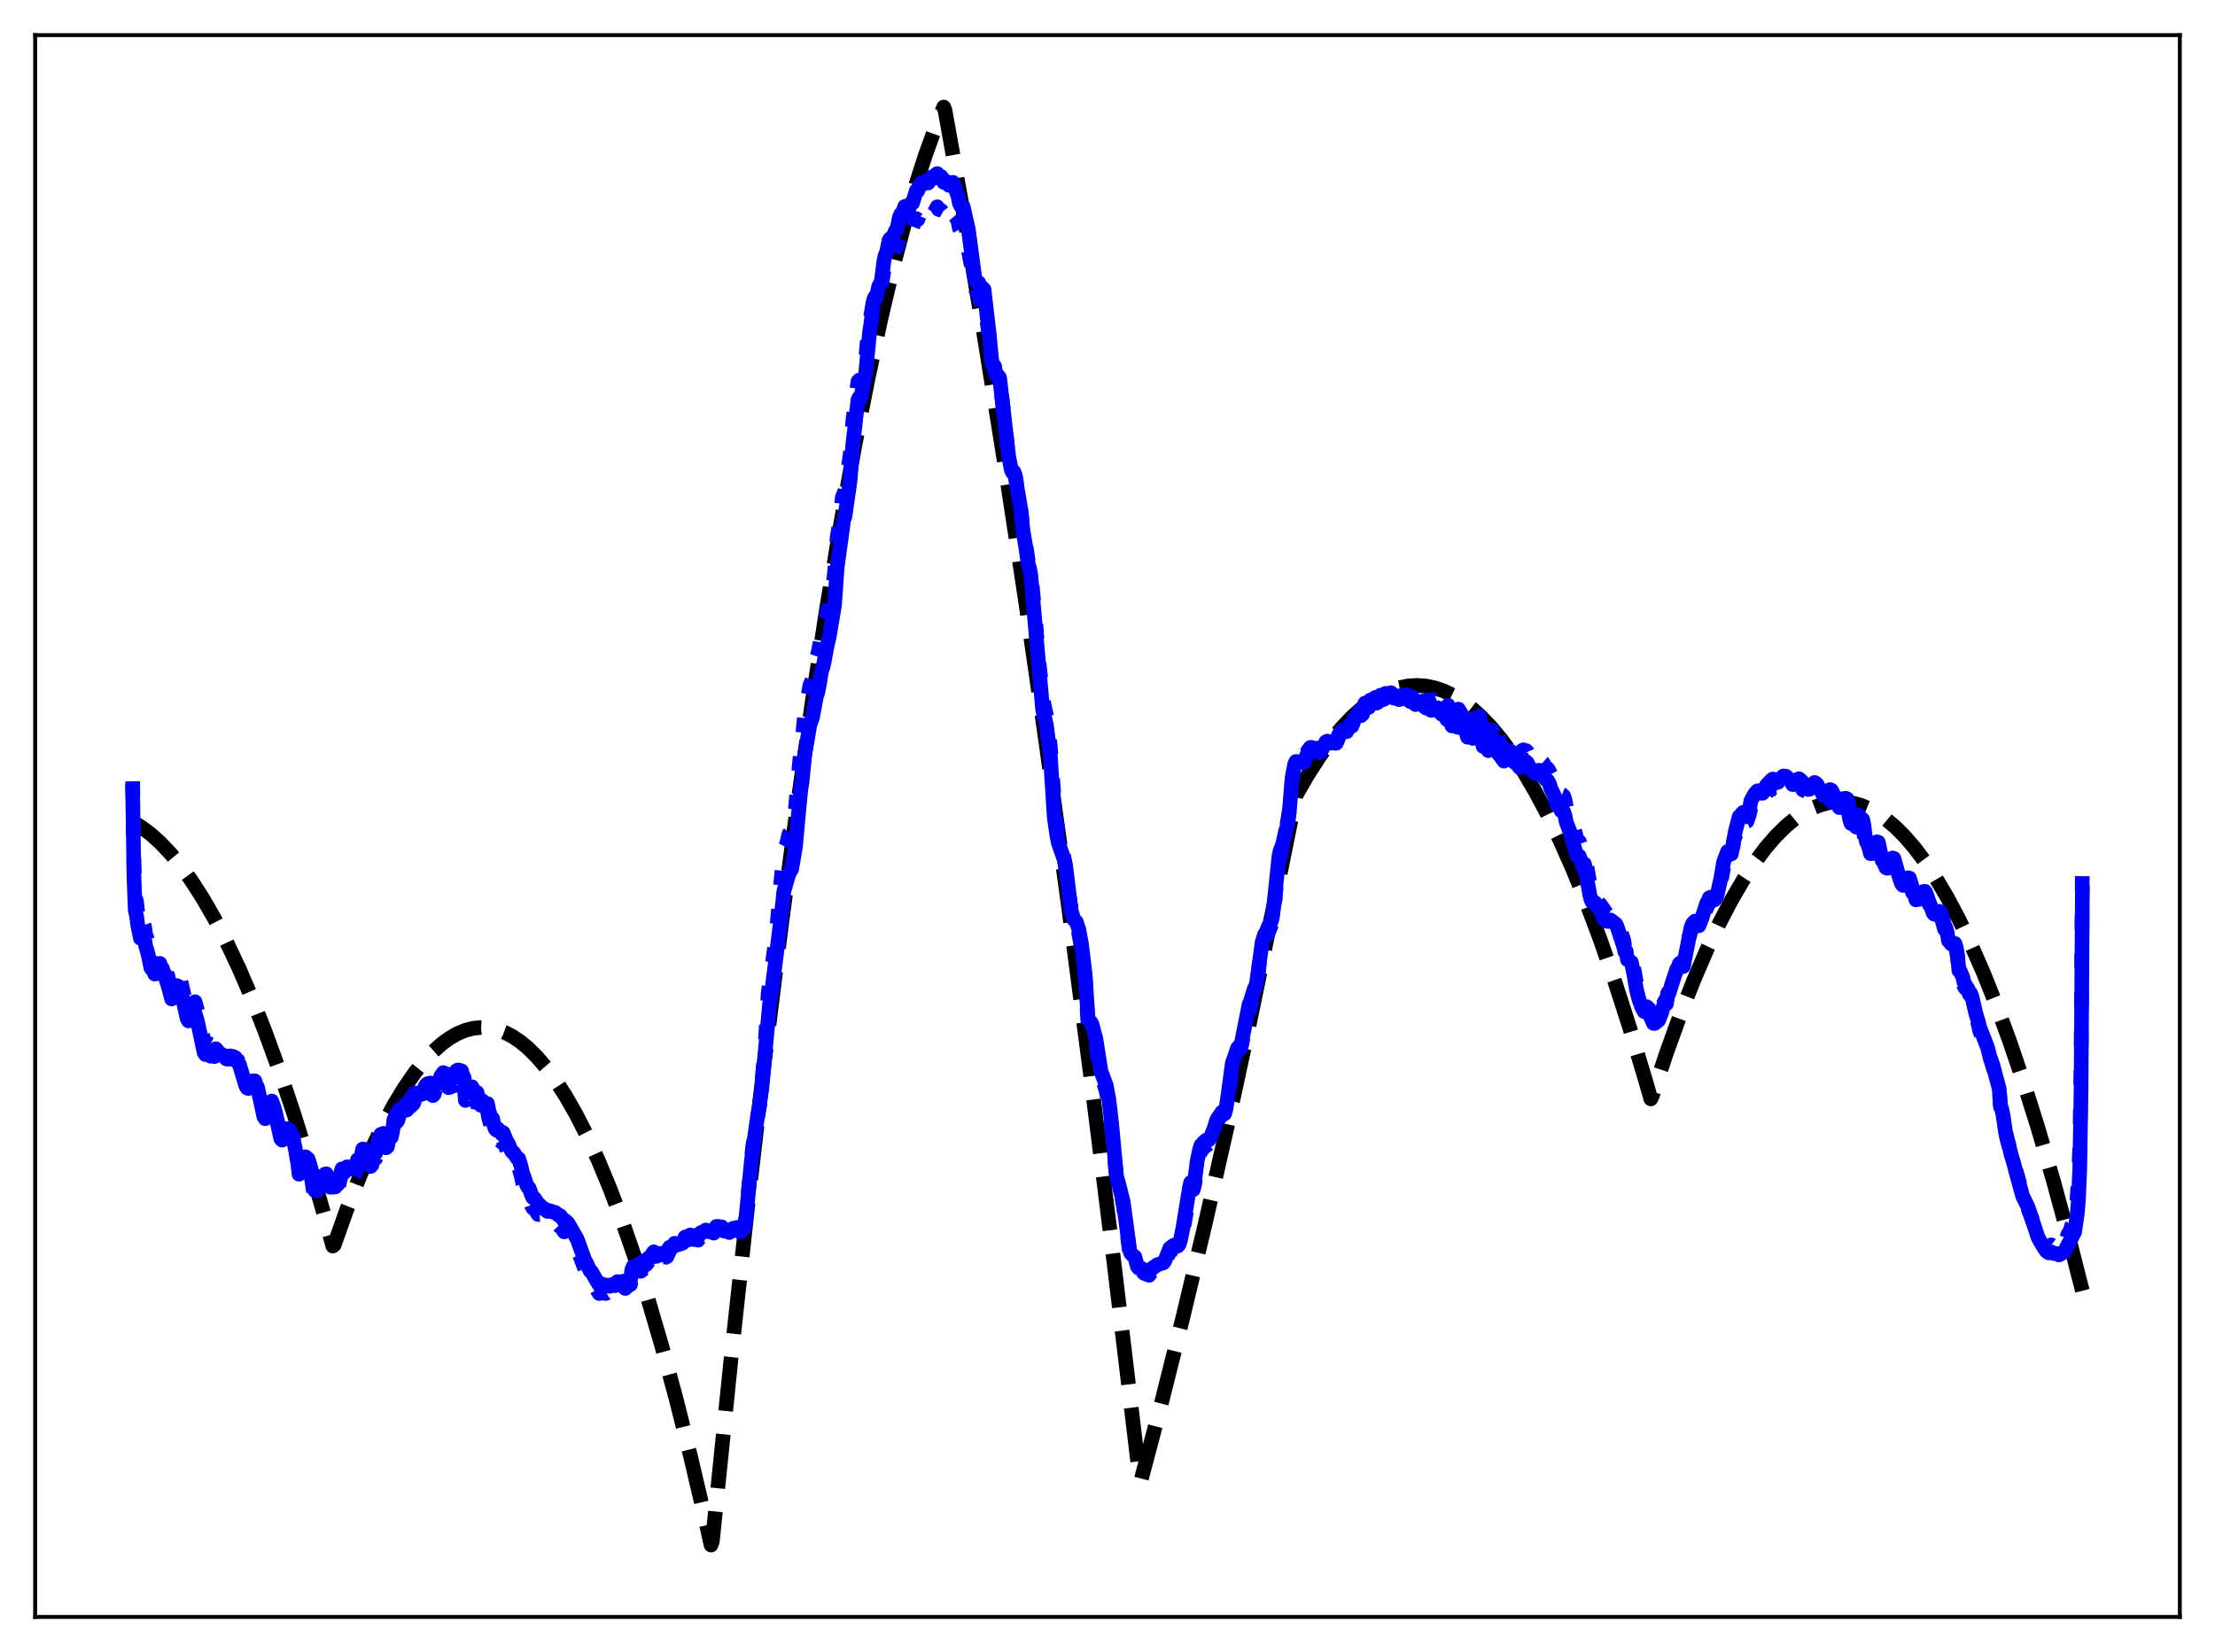 <?xml version="1.0" encoding="utf-8" standalone="no"?>
<!DOCTYPE svg PUBLIC "-//W3C//DTD SVG 1.1//EN"
  "http://www.w3.org/Graphics/SVG/1.1/DTD/svg11.dtd">
<svg xmlns:xlink="http://www.w3.org/1999/xlink" width="453.6pt" height="338.4pt" viewBox="0 0 453.6 338.4" xmlns="http://www.w3.org/2000/svg" version="1.1">
 <defs>
  <style type="text/css">*{stroke-linejoin: round; stroke-linecap: butt}</style>
 </defs>
 <g id="figure_1">
  <g id="patch_1">
   <path d="M 0 338.4 
L 453.6 338.4 
L 453.6 0 
L 0 0 
z
" style="fill: #ffffff"/>
  </g>
  <g id="axes_1">
   <g id="patch_2">
    <path d="M 7.2 331.2 
L 446.4 331.2 
L 446.4 7.2 
L 7.2 7.2 
z
" style="fill: #ffffff"/>
   </g>
   <g id="matplotlib.axis_1"/>
   <g id="matplotlib.axis_2"/>
   <g id="line2d_1">
    <path d="M 27.164 168.352 
L 29.027 169.483 
L 30.89 170.883 
L 32.753 172.551 
L 34.883 174.786 
L 37.012 177.371 
L 39.142 180.307 
L 41.537 184.03 
L 43.933 188.195 
L 46.329 192.805 
L 48.991 198.447 
L 51.652 204.637 
L 54.314 211.374 
L 57.242 219.418 
L 60.17 228.124 
L 63.364 238.378 
L 66.559 249.421 
L 68.156 255.238 
L 68.422 255.049 
L 71.084 247.575 
L 73.745 240.786 
L 76.141 235.262 
L 78.537 230.292 
L 80.666 226.341 
L 82.796 222.828 
L 84.925 219.754 
L 86.788 217.424 
L 88.652 215.429 
L 90.515 213.771 
L 92.112 212.616 
L 93.709 211.708 
L 95.306 211.047 
L 96.903 210.632 
L 98.5 210.464 
L 100.097 210.543 
L 101.695 210.868 
L 103.292 211.44 
L 104.889 212.259 
L 106.486 213.324 
L 108.083 214.636 
L 109.946 216.478 
L 111.809 218.656 
L 113.673 221.17 
L 115.802 224.454 
L 117.932 228.177 
L 120.061 232.338 
L 122.457 237.543 
L 124.852 243.303 
L 127.248 249.619 
L 129.91 257.286 
L 132.572 265.639 
L 135.5 275.619 
L 138.428 286.428 
L 141.356 298.065 
L 144.55 311.706 
L 145.615 316.473 
L 145.881 315.711 
L 149.607 279.267 
L 153.068 247.465 
L 156.528 217.627 
L 159.988 189.752 
L 163.183 165.764 
L 166.377 143.449 
L 169.305 124.463 
L 172.233 106.883 
L 175.161 90.708 
L 177.823 77.224 
L 180.484 64.902 
L 182.88 54.805 
L 185.276 45.65 
L 187.405 38.301 
L 189.535 31.697 
L 191.664 25.835 
L 193.261 21.927 
L 193.527 22.614 
L 197.52 44.967 
L 201.513 68.595 
L 205.772 95.201 
L 210.031 123.257 
L 214.289 152.762 
L 218.815 185.699 
L 223.34 220.272 
L 228.131 258.662 
L 232.922 298.887 
L 233.455 303.47 
L 233.721 303.001 
L 237.98 286.855 
L 242.239 269.848 
L 246.764 250.837 
L 251.289 230.855 
L 256.08 208.64 
L 260.871 185.336 
L 265.396 162.903 
L 267.792 158.751 
L 270.188 155.023 
L 272.583 151.717 
L 274.713 149.134 
L 276.842 146.885 
L 278.972 144.969 
L 280.835 143.568 
L 282.698 142.422 
L 284.561 141.532 
L 286.425 140.897 
L 288.288 140.519 
L 290.151 140.396 
L 292.015 140.529 
L 293.878 140.918 
L 295.741 141.563 
L 297.604 142.463 
L 299.468 143.619 
L 301.331 145.032 
L 303.194 146.699 
L 305.324 148.919 
L 307.453 151.472 
L 309.583 154.359 
L 311.978 158.007 
L 314.374 162.078 
L 316.769 166.571 
L 319.431 172.06 
L 322.093 178.071 
L 324.755 184.603 
L 327.683 192.392 
L 330.611 200.813 
L 333.805 210.719 
L 336.999 221.378 
L 338.064 225.097 
L 338.33 224.547 
L 341.258 215.718 
L 344.186 207.588 
L 346.848 200.802 
L 349.51 194.593 
L 352.172 188.961 
L 354.567 184.386 
L 356.963 180.277 
L 359.359 176.636 
L 361.488 173.792 
L 363.617 171.317 
L 365.747 169.211 
L 367.61 167.671 
L 369.473 166.414 
L 371.337 165.439 
L 372.934 164.829 
L 374.531 164.426 
L 376.128 164.231 
L 377.725 164.244 
L 379.322 164.464 
L 380.919 164.892 
L 382.516 165.528 
L 384.38 166.532 
L 386.243 167.819 
L 388.106 169.388 
L 389.969 171.24 
L 392.099 173.703 
L 394.228 176.535 
L 396.358 179.736 
L 398.753 183.778 
L 401.149 188.288 
L 403.545 193.265 
L 406.207 199.343 
L 408.868 205.998 
L 411.53 213.229 
L 414.458 221.851 
L 417.386 231.17 
L 420.58 242.132 
L 423.775 253.925 
L 426.436 264.387 
L 426.436 264.387 
" clip-path="url(#p7f80bb412f)" style="fill: none; stroke-dasharray: 11.1,4.8; stroke-dashoffset: 0; stroke: #000000; stroke-width: 3"/>
   </g>
   <g id="line2d_2">
    <path d="M 27.164 160.036 
L 27.43 176.905 
L 27.696 183.712 
L 27.962 184.733 
L 28.228 187.123 
L 28.761 189.724 
L 29.027 188.742 
L 29.293 188.79 
L 29.559 189.596 
L 29.825 191.368 
L 30.092 192.147 
L 30.89 196.154 
L 31.156 196.314 
L 31.423 196.803 
L 31.689 197.848 
L 31.955 197.849 
L 32.487 196.165 
L 32.753 195.588 
L 33.02 196.715 
L 33.286 196.608 
L 33.552 197.546 
L 33.818 197.875 
L 34.084 199.229 
L 34.351 199.84 
L 34.883 202.186 
L 35.149 202.906 
L 35.415 202.438 
L 35.681 200.939 
L 35.948 200.303 
L 36.48 200.233 
L 37.012 200.948 
L 37.545 203.198 
L 38.343 206.813 
L 38.609 207.214 
L 38.876 207.131 
L 39.142 206.745 
L 39.674 206.472 
L 39.94 205.195 
L 40.473 207.091 
L 41.271 210.983 
L 41.804 213.365 
L 42.07 213.74 
L 42.336 213.633 
L 42.602 213.702 
L 43.135 213.985 
L 43.401 213.769 
L 43.667 213.747 
L 43.933 213.884 
L 44.199 213.591 
L 45.53 215.554 
L 46.063 216.177 
L 46.329 216.363 
L 47.127 216.273 
L 47.393 216.401 
L 47.66 216.375 
L 48.192 216.63 
L 48.458 217.029 
L 48.724 217.203 
L 48.991 217.755 
L 50.321 221.912 
L 50.588 222.384 
L 51.12 222.491 
L 51.652 221.947 
L 51.919 221.395 
L 52.185 221.52 
L 52.451 222.269 
L 52.717 222.478 
L 53.249 224.756 
L 54.048 228.342 
L 54.314 229.04 
L 54.58 228.875 
L 54.847 228.12 
L 55.113 226.648 
L 55.379 225.902 
L 55.645 225.801 
L 56.177 227.099 
L 57.775 233.339 
L 58.041 233.3 
L 58.307 232.462 
L 58.839 231.712 
L 59.372 231.848 
L 59.904 232.84 
L 60.436 235.033 
L 60.969 237.456 
L 61.235 240.513 
L 61.501 239.645 
L 61.767 239.678 
L 62.566 237.998 
L 63.364 239.481 
L 63.631 240.335 
L 64.163 243.849 
L 64.429 244.725 
L 64.695 244.49 
L 64.961 244.772 
L 65.228 244.305 
L 65.494 242.693 
L 65.76 241.839 
L 66.026 242.265 
L 66.825 241.225 
L 67.357 243.842 
L 67.623 244.255 
L 67.889 243.677 
L 68.156 244.12 
L 68.688 244.105 
L 68.954 243.38 
L 69.22 243.472 
L 69.753 241.181 
L 70.019 239.851 
L 70.551 241.08 
L 70.817 240.914 
L 71.084 240.075 
L 71.35 240.474 
L 71.882 240.514 
L 72.148 240.15 
L 72.415 240.684 
L 72.681 240.437 
L 72.947 239.884 
L 73.213 238.214 
L 73.479 238.184 
L 74.012 237.508 
L 74.278 236.064 
L 74.81 236.879 
L 75.076 237.178 
L 75.343 237.298 
L 75.609 238.515 
L 75.875 238.936 
L 76.141 238.683 
L 76.407 237.38 
L 76.673 237.481 
L 76.94 237.274 
L 77.206 236.501 
L 77.472 234.409 
L 78.004 233.739 
L 78.271 234.052 
L 78.537 233.341 
L 79.069 235.115 
L 79.335 234.89 
L 79.601 233.638 
L 79.868 234.29 
L 80.134 234.324 
L 80.4 233.085 
L 80.666 230.399 
L 81.199 229.855 
L 81.465 229.498 
L 81.731 228.514 
L 81.997 228.964 
L 82.263 228.997 
L 82.529 228.331 
L 82.796 227.213 
L 83.062 228.152 
L 83.328 228.529 
L 83.594 228.187 
L 83.86 226.678 
L 84.127 226.601 
L 84.659 226.069 
L 84.925 225.366 
L 85.191 225.85 
L 85.457 225.936 
L 85.724 225.824 
L 85.99 224.849 
L 86.256 225.375 
L 86.522 225.362 
L 86.788 224.972 
L 87.055 223.623 
L 87.321 223.573 
L 87.853 223.794 
L 88.119 223.511 
L 88.385 224.249 
L 88.652 224.42 
L 88.918 224.133 
L 89.184 223.08 
L 89.45 223.412 
L 89.716 223.412 
L 89.983 223.1 
L 90.249 221.57 
L 90.515 221.316 
L 90.781 221.3 
L 91.047 221.695 
L 91.313 221.533 
L 91.58 222.494 
L 91.846 222.788 
L 92.112 222.729 
L 92.378 221.862 
L 92.644 222.349 
L 92.911 222.435 
L 93.177 222.02 
L 93.443 220.56 
L 93.709 220.582 
L 93.975 220.751 
L 94.241 221.23 
L 94.508 220.908 
L 94.774 222.031 
L 95.04 222.44 
L 95.306 225.403 
L 95.572 224.37 
L 95.839 225.259 
L 96.371 225.58 
L 96.637 224.113 
L 97.436 225.801 
L 97.702 225.376 
L 97.968 227.041 
L 98.5 228.246 
L 98.767 227.123 
L 99.033 227.794 
L 99.299 227.875 
L 99.565 228.446 
L 99.831 227.554 
L 100.097 229.079 
L 100.63 230.775 
L 100.896 230.735 
L 101.162 232.282 
L 101.428 233.087 
L 101.695 233.388 
L 101.961 232.972 
L 102.227 233.417 
L 102.759 233.992 
L 103.025 233.588 
L 103.824 235.602 
L 104.09 235.864 
L 104.623 237.394 
L 104.889 237.872 
L 105.155 237.907 
L 105.687 238.792 
L 105.953 239.163 
L 106.22 239.075 
L 106.752 240.896 
L 107.018 242.207 
L 107.284 242.739 
L 107.817 244.582 
L 108.083 245.187 
L 108.349 245.357 
L 108.881 246.959 
L 109.148 247.482 
L 109.414 247.456 
L 110.212 248.773 
L 110.479 248.749 
L 111.277 249.749 
L 111.543 249.759 
L 112.076 250.414 
L 112.342 250.419 
L 112.608 250.207 
L 113.407 250.492 
L 113.673 250.337 
L 114.471 251.1 
L 114.737 251.065 
L 115.536 252.327 
L 115.802 252.221 
L 116.335 252.716 
L 116.867 253.239 
L 117.665 254.88 
L 117.932 255.038 
L 119.795 259.992 
L 120.061 260.202 
L 120.86 262.081 
L 121.126 262.195 
L 121.924 263.994 
L 122.191 264.117 
L 122.723 264.961 
L 122.989 264.739 
L 123.255 264.339 
L 123.521 264.53 
L 123.788 264.91 
L 124.054 264.95 
L 124.32 264.718 
L 124.586 264.821 
L 124.852 265.064 
L 125.119 264.861 
L 125.385 264.49 
L 125.917 264.739 
L 126.449 263.515 
L 126.716 263.607 
L 126.982 263.933 
L 127.514 263.436 
L 128.047 263.923 
L 128.313 263.67 
L 128.579 263.134 
L 129.111 263.128 
L 129.377 260.933 
L 129.644 260.102 
L 129.91 260.221 
L 130.176 260.495 
L 130.442 259.929 
L 130.708 259.643 
L 131.241 260.397 
L 131.773 258.992 
L 132.039 258.937 
L 132.305 259.062 
L 132.572 258.771 
L 132.838 258.314 
L 133.37 258.394 
L 133.636 257.48 
L 133.903 257.102 
L 134.435 258.259 
L 134.701 258.048 
L 134.967 257.633 
L 135.5 258.014 
L 135.766 257.813 
L 136.032 257.448 
L 136.298 257.496 
L 136.564 257.428 
L 137.097 256.299 
L 137.363 256.33 
L 137.629 256.486 
L 138.161 255.505 
L 138.428 255.627 
L 138.694 255.902 
L 139.226 255.491 
L 139.492 255.581 
L 139.759 255.493 
L 140.291 254.051 
L 140.557 253.943 
L 140.823 254.016 
L 141.089 253.908 
L 141.356 253.635 
L 142.154 253.903 
L 142.42 253.68 
L 142.953 254.031 
L 143.485 252.966 
L 143.751 252.828 
L 144.017 252.839 
L 144.55 252.34 
L 145.348 252.781 
L 145.615 252.656 
L 146.147 253.034 
L 146.679 251.473 
L 146.945 251.382 
L 147.212 251.465 
L 147.744 251.311 
L 148.276 252.168 
L 148.543 252.109 
L 148.809 251.928 
L 149.341 252.454 
L 149.607 252.136 
L 149.873 251.482 
L 150.14 251.227 
L 150.406 251.257 
L 150.938 250.77 
L 151.204 251.125 
L 151.471 251.837 
L 151.737 251.909 
L 152.269 251.446 
L 152.535 250.906 
L 152.801 248.902 
L 154.132 234.848 
L 155.729 225.442 
L 156.794 212.361 
L 157.327 203.294 
L 158.657 193.853 
L 158.924 192.005 
L 159.722 182.651 
L 160.521 174.45 
L 160.787 173.534 
L 161.053 173.015 
L 161.585 170.765 
L 162.118 170.112 
L 162.65 166.976 
L 162.916 165.444 
L 163.449 159.266 
L 163.981 153.581 
L 164.247 151.936 
L 164.78 146.365 
L 165.844 140.442 
L 166.377 139.144 
L 167.175 134.855 
L 167.441 134.096 
L 167.708 132.867 
L 168.24 129.824 
L 168.506 129.266 
L 168.772 128.317 
L 169.305 125.835 
L 169.571 125.015 
L 170.636 119.473 
L 170.902 117.253 
L 171.434 110.098 
L 171.967 106.873 
L 172.499 101.861 
L 173.031 100.543 
L 174.096 93.191 
L 174.628 86.381 
L 175.427 80.242 
L 175.693 78.141 
L 175.959 77.846 
L 176.225 78.254 
L 176.758 75.214 
L 177.024 74.507 
L 177.29 73.333 
L 177.823 67.74 
L 178.887 61.307 
L 179.153 61.045 
L 179.42 61.531 
L 179.952 59.601 
L 180.218 59.322 
L 180.484 58.851 
L 181.017 55.362 
L 181.283 54.623 
L 181.549 54.282 
L 182.081 52.005 
L 182.348 51.744 
L 182.614 52.059 
L 183.146 50.916 
L 183.679 50.595 
L 184.211 48.541 
L 184.477 48.19 
L 184.743 48.1 
L 185.276 46.508 
L 185.542 46.319 
L 185.808 46.633 
L 186.34 46.227 
L 186.607 46.238 
L 186.873 46.483 
L 187.405 45.096 
L 187.671 44.784 
L 187.937 45.013 
L 188.47 43.579 
L 188.736 43.251 
L 189.002 43.635 
L 189.535 43.285 
L 189.801 43.392 
L 190.067 43.976 
L 190.599 43.33 
L 190.865 43.278 
L 191.132 43.748 
L 191.398 43.383 
L 191.93 42.361 
L 192.196 42.891 
L 192.729 43.088 
L 192.995 43.45 
L 193.261 44.404 
L 193.527 44.436 
L 193.793 44.254 
L 194.06 44.256 
L 194.326 44.852 
L 194.592 44.634 
L 195.124 43.527 
L 195.391 44.101 
L 195.923 44.726 
L 196.189 45.348 
L 196.455 46.708 
L 196.721 47.203 
L 196.988 47.383 
L 197.254 47.747 
L 197.786 50.071 
L 198.052 50.928 
L 198.319 51.403 
L 199.916 59.658 
L 200.448 60.363 
L 200.714 61.677 
L 200.98 62.047 
L 201.513 61.668 
L 202.577 68.917 
L 203.11 74.271 
L 203.376 74.934 
L 203.642 75.137 
L 203.908 76.851 
L 204.175 77.539 
L 204.441 77.468 
L 204.707 77.599 
L 205.772 86.321 
L 206.304 91.582 
L 207.369 96.725 
L 207.901 97.371 
L 208.966 103.519 
L 209.498 108.519 
L 210.031 111.359 
L 210.563 114.938 
L 211.095 116.951 
L 211.894 125.365 
L 212.16 128.254 
L 212.692 135.138 
L 213.225 139.682 
L 213.491 142.835 
L 214.023 145.351 
L 214.289 146.563 
L 215.088 152.901 
L 216.153 167.503 
L 216.951 171.64 
L 217.484 173.279 
L 218.548 179.696 
L 219.081 184.667 
L 219.613 187.094 
L 220.145 188.781 
L 220.678 189.915 
L 221.21 192.765 
L 221.743 195.896 
L 222.275 201.039 
L 222.807 209.579 
L 223.073 210.263 
L 223.606 211.012 
L 223.872 211.661 
L 224.404 213.823 
L 225.203 219.23 
L 226.001 221.659 
L 226.534 223.505 
L 227.066 226.207 
L 227.599 230.57 
L 228.663 241.403 
L 229.196 243.216 
L 229.994 246.573 
L 230.527 250.325 
L 231.325 256.466 
L 231.591 257.119 
L 232.124 257.674 
L 232.39 257.757 
L 232.922 259.916 
L 233.188 260.299 
L 233.455 260.168 
L 233.721 260.208 
L 233.987 260.423 
L 234.253 260.808 
L 235.318 261.218 
L 235.85 260.482 
L 236.116 260.266 
L 236.383 260.196 
L 236.649 259.841 
L 236.915 259.671 
L 237.181 259.637 
L 237.447 259.716 
L 237.98 259.414 
L 238.246 259.259 
L 238.512 258.939 
L 239.311 256.838 
L 240.109 255.899 
L 240.375 255.74 
L 241.174 255.77 
L 241.44 255.477 
L 241.706 254.793 
L 242.239 252.293 
L 243.836 243.257 
L 244.102 243.602 
L 244.368 243.667 
L 244.634 242.677 
L 245.167 238.567 
L 245.699 236.327 
L 246.231 235.327 
L 247.562 234.257 
L 248.095 233.169 
L 249.425 229.369 
L 249.692 229.076 
L 250.224 228.225 
L 250.49 227.982 
L 250.756 228.166 
L 251.023 227.621 
L 251.289 226.355 
L 252.353 218.954 
L 252.886 217.055 
L 253.418 215.479 
L 253.684 214.955 
L 253.951 214.931 
L 254.217 214.281 
L 254.749 211.638 
L 255.814 207.037 
L 256.08 206.386 
L 256.879 203.498 
L 257.145 203.057 
L 257.677 199.628 
L 257.943 196.651 
L 258.209 196.075 
L 258.476 194.127 
L 260.339 189.54 
L 260.605 188.379 
L 260.871 186.537 
L 261.67 178.412 
L 262.202 175.263 
L 262.468 174.604 
L 263.001 172.046 
L 264.065 165.973 
L 264.598 159.841 
L 264.864 158.255 
L 265.396 156.744 
L 266.195 156.042 
L 266.461 155.562 
L 266.993 155.377 
L 267.26 155.003 
L 267.792 153.802 
L 268.324 153.402 
L 268.591 153.309 
L 269.389 153.585 
L 269.921 153.219 
L 270.454 153.24 
L 271.252 152.174 
L 272.051 151.854 
L 272.317 151.995 
L 272.583 152 
L 273.116 151.462 
L 273.648 151.551 
L 273.914 151.111 
L 274.18 150.408 
L 274.713 149.803 
L 274.979 149.507 
L 275.245 149.408 
L 275.511 149.701 
L 275.777 149.703 
L 276.044 149.108 
L 276.31 148.145 
L 276.576 148.331 
L 276.842 148.366 
L 277.108 147.79 
L 277.375 146.676 
L 277.641 146.853 
L 277.907 146.744 
L 278.173 146.413 
L 278.439 145.574 
L 278.705 146.502 
L 278.972 146.292 
L 279.238 145.49 
L 279.504 143.809 
L 279.77 144.849 
L 280.303 144.713 
L 280.569 143.229 
L 280.835 144.062 
L 281.101 143.941 
L 281.367 144.063 
L 281.633 142.871 
L 281.9 144.004 
L 282.166 143.896 
L 282.432 143.394 
L 282.698 142.232 
L 283.231 143.127 
L 283.497 143.004 
L 283.763 142.021 
L 284.295 142.665 
L 284.561 142.646 
L 284.828 141.888 
L 285.36 142.92 
L 285.626 142.858 
L 285.892 142.181 
L 286.425 142.906 
L 286.691 142.848 
L 286.957 141.928 
L 287.756 142.397 
L 288.022 141.89 
L 288.554 143.153 
L 288.82 143.334 
L 289.087 142.618 
L 289.885 143.468 
L 290.151 142.62 
L 290.417 142.786 
L 290.95 143.413 
L 291.216 142.838 
L 291.748 143.984 
L 292.015 144.179 
L 292.281 143.294 
L 293.079 144.212 
L 293.345 143.288 
L 293.612 143.562 
L 294.144 144.47 
L 294.41 143.77 
L 294.943 144.705 
L 295.209 145.029 
L 295.475 143.978 
L 296.007 144.873 
L 296.273 145.562 
L 296.54 144.455 
L 297.338 146.85 
L 297.604 145.673 
L 297.871 146.399 
L 298.137 146.536 
L 298.403 146.9 
L 298.669 145.26 
L 299.201 146.153 
L 299.468 146.884 
L 299.734 145.397 
L 300.266 147.596 
L 300.532 148.593 
L 300.799 147.272 
L 301.065 148.326 
L 301.331 148.351 
L 301.597 148.807 
L 301.863 146.622 
L 302.129 147.083 
L 302.396 147.204 
L 302.662 148.169 
L 302.928 146.677 
L 303.46 149.25 
L 303.727 150.356 
L 303.993 149.54 
L 304.259 150.459 
L 304.791 151.264 
L 305.057 149.424 
L 305.59 149.558 
L 305.856 150.296 
L 306.122 149.256 
L 306.921 152.042 
L 307.187 151.761 
L 307.453 152.651 
L 307.985 153.431 
L 308.252 152.293 
L 308.518 151.862 
L 308.784 151.795 
L 309.05 152.127 
L 309.316 151.531 
L 309.849 152.843 
L 310.115 153.767 
L 310.381 153.73 
L 310.913 154.543 
L 311.18 154.879 
L 311.712 153.723 
L 311.978 153.588 
L 312.244 153.838 
L 312.511 153.744 
L 312.777 153.993 
L 313.309 155.211 
L 313.575 155.23 
L 314.108 155.831 
L 314.374 156.235 
L 314.64 156.011 
L 314.906 155.613 
L 315.172 155.581 
L 315.439 155.887 
L 315.705 155.976 
L 315.971 156.202 
L 316.503 157.18 
L 316.769 157.276 
L 317.036 157.557 
L 317.834 159.015 
L 318.1 159.075 
L 318.367 159.535 
L 318.633 160.659 
L 318.899 161.149 
L 319.165 161.343 
L 319.431 161.884 
L 319.697 162.685 
L 319.964 162.798 
L 320.23 163.065 
L 320.496 163.923 
L 320.762 165.312 
L 321.561 167.038 
L 322.093 168.862 
L 322.625 170.696 
L 322.892 171.941 
L 323.424 172.387 
L 324.755 176.259 
L 325.553 180.88 
L 326.086 183.091 
L 326.618 183.742 
L 327.151 184.762 
L 327.683 185.215 
L 329.014 187.113 
L 331.143 188.801 
L 331.409 189.279 
L 332.474 192.446 
L 332.74 193.902 
L 333.007 194.087 
L 333.273 195.98 
L 333.805 196.239 
L 334.071 196.411 
L 334.604 198.505 
L 335.136 201.469 
L 335.935 204.575 
L 336.467 206.084 
L 336.733 206.44 
L 336.999 206.439 
L 337.265 206.217 
L 337.798 206.762 
L 338.33 208.115 
L 338.596 208.384 
L 339.129 208.34 
L 339.395 208.636 
L 339.661 208.442 
L 340.193 207.21 
L 340.726 205.429 
L 340.992 204.932 
L 341.258 204.828 
L 341.524 203.447 
L 341.791 202.927 
L 342.323 200.995 
L 342.589 200.832 
L 343.121 199.496 
L 343.388 198.636 
L 343.654 198.419 
L 343.92 197.569 
L 344.186 197.207 
L 344.719 197.828 
L 345.783 192.24 
L 346.049 191.501 
L 346.582 189.751 
L 346.848 189.552 
L 347.114 189.189 
L 347.38 189.014 
L 347.647 189.234 
L 347.913 189.689 
L 349.776 185.337 
L 350.042 184.901 
L 350.575 184.59 
L 351.107 184.826 
L 351.373 184.497 
L 352.438 180.643 
L 352.97 177.625 
L 353.236 177.199 
L 353.769 175.492 
L 354.035 175.487 
L 354.301 175.909 
L 354.567 175.836 
L 355.1 171.881 
L 355.366 171.31 
L 355.632 170.465 
L 355.898 169.181 
L 356.164 168.494 
L 356.431 168.443 
L 356.963 167.654 
L 357.229 167.756 
L 357.495 168.381 
L 357.761 168.254 
L 358.294 166.616 
L 358.56 165.424 
L 358.826 165.002 
L 359.359 163.893 
L 359.891 163.646 
L 360.157 163.397 
L 360.423 163.409 
L 360.689 163.666 
L 360.956 163.688 
L 362.287 161.772 
L 362.553 161.48 
L 363.617 161.27 
L 363.884 161.68 
L 364.15 161.743 
L 365.215 160.769 
L 365.481 160.641 
L 365.747 160.65 
L 366.013 160.944 
L 366.812 161.333 
L 367.078 161.839 
L 367.344 161.957 
L 367.876 161.417 
L 368.675 161.28 
L 368.941 161.403 
L 369.207 161.811 
L 369.74 162.07 
L 370.006 162.228 
L 370.272 162.565 
L 370.538 162.631 
L 371.071 162.259 
L 371.869 162.139 
L 372.135 162.341 
L 372.401 162.955 
L 372.668 163.234 
L 372.934 163.252 
L 373.2 163.456 
L 373.466 163.964 
L 373.732 164.041 
L 373.999 163.679 
L 374.265 163.577 
L 374.531 163.751 
L 375.063 163.724 
L 375.862 165.323 
L 376.128 165.17 
L 376.394 165.544 
L 376.66 166.448 
L 376.927 166.484 
L 377.193 165.615 
L 377.459 165.244 
L 377.991 165.591 
L 378.257 165.564 
L 378.524 166.294 
L 378.79 167.829 
L 379.056 168.674 
L 379.322 168.414 
L 380.121 170.559 
L 380.387 169.049 
L 380.653 168.57 
L 380.919 169.471 
L 381.185 169.85 
L 381.452 169.763 
L 381.718 170.945 
L 381.984 173.127 
L 382.25 174.031 
L 382.516 173.944 
L 382.783 174.56 
L 383.049 175.661 
L 383.315 175.674 
L 383.581 174.725 
L 383.847 174.397 
L 384.113 174.325 
L 384.646 174.326 
L 385.444 177.568 
L 385.711 177.586 
L 385.977 177.978 
L 386.243 178.624 
L 386.509 178.697 
L 387.041 177.466 
L 387.308 177.435 
L 387.574 177.259 
L 387.84 177.279 
L 388.639 180.327 
L 388.905 180.606 
L 389.437 182.059 
L 389.703 182.216 
L 390.236 181.35 
L 391.034 181.151 
L 392.099 183.952 
L 392.365 184.915 
L 392.631 184.037 
L 392.897 184.371 
L 393.962 183.128 
L 394.228 183.05 
L 394.495 183.578 
L 395.027 185.171 
L 395.293 185.507 
L 396.092 187.444 
L 396.624 186.91 
L 396.89 187.897 
L 397.156 187.27 
L 397.423 187.471 
L 398.221 190.347 
L 398.487 190.573 
L 398.753 191.343 
L 399.02 193.136 
L 399.552 193.538 
L 399.818 193.379 
L 400.084 193.746 
L 400.351 193.607 
L 400.617 194.553 
L 400.883 196.201 
L 401.149 199.737 
L 401.415 199.893 
L 401.948 200.812 
L 402.214 202.016 
L 402.48 202.444 
L 403.012 202.801 
L 403.279 203.651 
L 403.545 203.939 
L 403.811 204.492 
L 404.077 205.731 
L 404.343 207.515 
L 404.876 209.042 
L 405.142 209.83 
L 405.408 211.157 
L 407.005 214.801 
L 408.07 218.366 
L 409.135 221.606 
L 409.401 222.921 
L 409.667 226.619 
L 410.199 228.652 
L 410.998 233.285 
L 413.66 242.659 
L 413.926 244.689 
L 414.724 246.53 
L 415.257 247.473 
L 416.055 249.469 
L 417.652 253.501 
L 418.717 255.388 
L 419.516 255.909 
L 420.048 254.998 
L 420.58 255.411 
L 420.847 255.24 
L 421.113 255.279 
L 421.645 255.837 
L 422.444 255.126 
L 422.71 255.125 
L 423.508 252.774 
L 423.775 252.56 
L 424.307 250.902 
L 424.839 249.821 
L 425.372 245.393 
L 425.638 241.07 
L 425.904 234.931 
L 426.17 217.865 
L 426.436 176.825 
L 426.436 176.825 
" clip-path="url(#p7f80bb412f)" style="fill: none; stroke-dasharray: 3,4.95; stroke-dashoffset: 0; stroke: #0000ff; stroke-width: 3"/>
   </g>
   <g id="line2d_3">
    <path d="M 27.164 162.111 
L 27.43 179.584 
L 27.696 186.446 
L 27.962 187.607 
L 28.228 189.634 
L 28.761 192.192 
L 29.027 191.397 
L 29.293 191.373 
L 29.559 192.06 
L 29.825 193.728 
L 30.358 195.574 
L 30.89 198.232 
L 31.156 198.618 
L 31.423 198.496 
L 31.689 199.517 
L 31.955 199.483 
L 32.487 197.895 
L 32.753 197.342 
L 33.02 198.402 
L 33.286 198.426 
L 33.552 199.321 
L 33.818 199.621 
L 34.084 200.914 
L 34.351 201.629 
L 35.149 204.618 
L 35.415 204.358 
L 35.681 202.628 
L 35.948 201.984 
L 36.214 201.893 
L 36.48 202.01 
L 37.012 202.735 
L 38.077 207.544 
L 38.343 208.66 
L 38.609 209.116 
L 38.876 208.968 
L 39.142 208.56 
L 39.408 208.426 
L 39.674 208.431 
L 39.94 207.51 
L 40.473 209.357 
L 41.804 215.615 
L 42.07 216.009 
L 42.602 215.885 
L 43.135 216.348 
L 43.401 216.178 
L 43.667 216.166 
L 43.933 216.413 
L 44.199 214.817 
L 45.264 216.112 
L 45.53 216.066 
L 45.796 216.153 
L 46.329 216.887 
L 46.595 216.959 
L 46.861 216.872 
L 47.393 216.953 
L 47.66 216.83 
L 47.926 216.862 
L 48.991 217.951 
L 50.321 222.345 
L 50.588 222.841 
L 50.854 222.959 
L 51.386 222.595 
L 51.652 222.115 
L 51.919 221.385 
L 52.185 221.403 
L 52.451 222.329 
L 52.717 222.648 
L 54.048 228.755 
L 54.314 229.143 
L 54.58 228.901 
L 54.847 228.127 
L 55.379 225.679 
L 55.645 225.535 
L 56.177 226.993 
L 56.71 229.654 
L 57.508 233.256 
L 57.775 233.539 
L 58.041 233.366 
L 58.573 231.652 
L 58.839 231.176 
L 59.372 231.514 
L 59.904 232.643 
L 60.436 235.132 
L 61.235 239.824 
L 61.501 239.103 
L 61.767 238.857 
L 62.566 236.943 
L 63.098 237.402 
L 63.631 239.379 
L 64.163 242.876 
L 64.429 243.828 
L 64.695 243.794 
L 64.961 243.935 
L 65.228 243.486 
L 65.494 242.303 
L 65.76 241.632 
L 66.026 241.606 
L 66.559 240.5 
L 66.825 240.433 
L 67.091 241.894 
L 67.357 242.73 
L 67.623 243.18 
L 67.889 242.871 
L 68.156 243.173 
L 68.688 243.11 
L 68.954 242.635 
L 69.22 242.561 
L 70.019 239.429 
L 70.285 239.984 
L 70.551 240.118 
L 70.817 239.807 
L 71.084 239.001 
L 71.35 239.141 
L 71.616 239.053 
L 71.882 239.126 
L 72.148 239.052 
L 72.415 239.508 
L 72.681 239.227 
L 72.947 238.712 
L 73.213 237.557 
L 73.479 237.556 
L 74.012 236.664 
L 74.278 235.354 
L 74.81 235.457 
L 75.343 235.965 
L 75.609 237.059 
L 75.875 237.421 
L 76.141 237.227 
L 76.407 236.36 
L 76.673 236.474 
L 76.94 236.201 
L 77.206 235.313 
L 77.472 233.428 
L 78.004 232.338 
L 78.271 232.528 
L 78.537 232.15 
L 79.069 233.685 
L 79.335 233.452 
L 79.601 232.503 
L 79.868 233.032 
L 80.134 232.953 
L 80.4 231.716 
L 80.666 229.344 
L 81.731 227.269 
L 81.997 227.704 
L 82.263 227.806 
L 82.796 226.46 
L 83.062 227.153 
L 83.328 227.37 
L 83.594 226.851 
L 83.86 225.464 
L 84.925 223.881 
L 85.191 224.344 
L 85.457 224.484 
L 85.724 224.4 
L 85.99 223.807 
L 86.256 224.139 
L 86.522 224.078 
L 86.788 223.649 
L 87.055 222.548 
L 87.321 222.143 
L 87.587 221.961 
L 87.853 221.977 
L 88.119 221.839 
L 88.385 222.506 
L 88.652 222.691 
L 88.918 222.476 
L 89.184 221.814 
L 89.45 222.003 
L 89.716 221.967 
L 89.983 221.629 
L 90.249 220.48 
L 90.781 219.708 
L 91.047 219.965 
L 91.313 219.926 
L 91.58 220.752 
L 91.846 221.031 
L 92.112 220.995 
L 92.378 220.363 
L 92.644 220.737 
L 92.911 220.801 
L 93.177 220.439 
L 93.443 219.338 
L 93.709 219.184 
L 93.975 219.178 
L 94.241 219.552 
L 94.508 219.338 
L 94.774 220.321 
L 95.04 220.693 
L 95.306 223.559 
L 95.572 222.663 
L 95.839 223.497 
L 96.371 223.884 
L 96.637 222.611 
L 97.436 224.101 
L 97.702 223.78 
L 97.968 225.313 
L 98.5 226.418 
L 98.767 225.448 
L 99.033 226.09 
L 99.299 226.186 
L 99.565 226.807 
L 99.831 226.06 
L 100.097 227.509 
L 100.63 229.128 
L 100.896 229.158 
L 101.162 230.564 
L 101.428 231.251 
L 101.695 231.53 
L 101.961 231.227 
L 102.493 231.866 
L 102.759 232.253 
L 103.025 231.985 
L 103.824 233.922 
L 104.09 234.25 
L 104.623 235.547 
L 104.889 235.965 
L 105.155 236.072 
L 105.953 237.296 
L 106.22 237.353 
L 106.752 239.068 
L 107.018 240.361 
L 107.284 240.984 
L 107.817 242.612 
L 108.083 243.145 
L 108.349 243.337 
L 108.881 244.809 
L 109.148 245.353 
L 109.414 245.414 
L 109.946 246.194 
L 110.212 246.687 
L 110.479 246.785 
L 111.277 247.57 
L 111.543 247.603 
L 112.076 248.123 
L 112.342 248.147 
L 112.608 247.999 
L 113.14 248.196 
L 113.407 248.327 
L 113.673 248.323 
L 114.471 248.987 
L 114.737 249.015 
L 115.536 250.088 
L 115.802 250.059 
L 116.335 250.562 
L 118.198 253.811 
L 119.795 258.226 
L 120.061 258.626 
L 120.86 260.351 
L 121.126 260.493 
L 122.191 262.353 
L 122.723 263.227 
L 122.989 263.209 
L 123.255 262.994 
L 124.054 263.465 
L 124.32 263.244 
L 124.586 263.292 
L 124.852 263.475 
L 125.119 263.362 
L 125.385 263.099 
L 125.917 263.349 
L 126.449 262.516 
L 126.716 262.606 
L 126.982 262.867 
L 127.514 262.44 
L 128.047 262.807 
L 128.313 262.64 
L 128.579 262.207 
L 128.845 262.148 
L 129.111 262.205 
L 129.377 260.159 
L 129.644 259.469 
L 129.91 259.551 
L 130.176 259.754 
L 130.708 258.979 
L 131.241 259.517 
L 131.773 258.305 
L 132.039 258.225 
L 132.305 258.305 
L 132.572 258.051 
L 132.838 257.639 
L 133.37 257.621 
L 133.636 256.759 
L 133.903 256.414 
L 134.435 257.34 
L 134.701 257.146 
L 134.967 256.772 
L 135.5 257.064 
L 135.766 256.899 
L 136.032 256.574 
L 136.564 256.494 
L 137.097 255.501 
L 137.363 255.481 
L 137.629 255.58 
L 138.161 254.663 
L 138.428 254.762 
L 138.694 255.008 
L 139.492 254.746 
L 139.759 254.661 
L 140.291 253.403 
L 140.557 253.283 
L 140.823 253.318 
L 141.089 253.21 
L 141.356 252.962 
L 142.154 253.212 
L 142.42 253.047 
L 142.953 253.398 
L 143.485 252.505 
L 143.751 252.39 
L 144.017 252.398 
L 144.55 251.947 
L 145.348 252.329 
L 145.615 252.237 
L 146.147 252.583 
L 146.413 251.671 
L 146.679 251.231 
L 146.945 251.192 
L 147.212 251.315 
L 147.744 251.305 
L 148.543 252.065 
L 148.809 251.967 
L 149.341 252.456 
L 149.607 252.28 
L 149.873 251.785 
L 150.14 251.589 
L 150.406 251.658 
L 150.938 251.408 
L 151.204 251.717 
L 151.471 252.318 
L 151.737 252.35 
L 152.269 251.725 
L 152.535 251.095 
L 152.801 249.1 
L 153.866 237.85 
L 154.931 230.042 
L 155.996 223.069 
L 157.593 205.734 
L 158.125 202.428 
L 159.988 187.579 
L 160.521 182.556 
L 161.585 178.9 
L 162.118 178.02 
L 162.65 174.904 
L 162.916 173.328 
L 163.449 167.318 
L 163.981 161.799 
L 164.247 160.2 
L 164.78 154.69 
L 165.844 148.49 
L 166.377 147.001 
L 167.175 142.684 
L 167.441 141.913 
L 167.708 140.688 
L 168.24 137.417 
L 168.506 136.694 
L 168.772 135.59 
L 169.305 132.632 
L 169.837 130.278 
L 170.902 123.904 
L 171.434 116.252 
L 172.765 106.531 
L 173.031 105.797 
L 174.096 98.349 
L 174.628 91.202 
L 175.693 81.918 
L 175.959 81.408 
L 176.225 81.708 
L 177.024 77.687 
L 177.29 76.384 
L 178.089 67.903 
L 178.355 66.261 
L 178.887 61.503 
L 179.153 60.853 
L 179.42 61.046 
L 179.952 58.647 
L 180.484 57.676 
L 181.017 53.393 
L 181.283 52.245 
L 181.549 51.689 
L 182.081 49.155 
L 182.348 48.827 
L 182.614 49.045 
L 183.412 47.214 
L 183.679 46.984 
L 184.211 44.42 
L 184.477 43.858 
L 184.743 43.762 
L 185.276 42.295 
L 185.542 42.23 
L 185.808 42.541 
L 186.607 41.609 
L 186.873 41.603 
L 187.671 39.007 
L 187.937 39.088 
L 188.47 37.643 
L 188.736 37.373 
L 189.002 37.733 
L 189.535 37.149 
L 189.801 37.148 
L 190.067 37.484 
L 190.599 36.383 
L 190.865 36.24 
L 191.132 36.565 
L 191.398 36.268 
L 191.664 35.742 
L 191.93 35.56 
L 192.196 36.076 
L 192.729 36.162 
L 192.995 36.527 
L 193.261 37.346 
L 193.527 37.359 
L 193.793 37.172 
L 194.06 37.373 
L 194.326 37.949 
L 194.592 37.821 
L 194.858 37.397 
L 195.124 37.343 
L 196.189 40.154 
L 196.455 41.596 
L 196.721 42.133 
L 196.988 42.125 
L 197.254 42.355 
L 198.319 47.072 
L 199.649 57.155 
L 199.916 57.757 
L 200.448 57.907 
L 200.714 58.821 
L 200.98 59.053 
L 201.247 58.994 
L 201.513 59.276 
L 202.577 68.516 
L 203.11 74.133 
L 203.376 74.748 
L 203.642 74.965 
L 203.908 76.558 
L 204.175 77.134 
L 204.441 77.021 
L 204.707 77.404 
L 206.57 93.531 
L 207.103 96.274 
L 207.369 96.767 
L 207.635 96.663 
L 207.901 97.616 
L 208.966 103.842 
L 209.498 108.725 
L 210.031 111.865 
L 210.563 115.535 
L 210.829 116.426 
L 211.095 117.821 
L 211.894 126.842 
L 213.225 141.981 
L 213.491 145.137 
L 213.757 146.548 
L 214.023 147.344 
L 214.289 148.549 
L 215.088 154.804 
L 215.887 167.305 
L 216.419 171.042 
L 216.685 172.504 
L 218.016 176.304 
L 218.282 177.774 
L 219.347 186.441 
L 219.879 188.311 
L 220.412 188.823 
L 220.944 190.462 
L 221.476 193.398 
L 222.009 197.81 
L 222.275 200.32 
L 222.807 208.525 
L 223.073 209.075 
L 223.34 209.314 
L 223.606 209.753 
L 224.404 212.708 
L 225.469 219.474 
L 226.534 222.291 
L 227.066 225.136 
L 227.599 229.673 
L 228.663 241.022 
L 229.196 242.898 
L 229.994 246.106 
L 230.527 249.911 
L 231.325 256.006 
L 231.591 256.713 
L 232.124 257.278 
L 232.39 257.427 
L 232.922 259.434 
L 233.188 259.748 
L 233.455 259.686 
L 233.987 259.912 
L 234.253 260.232 
L 235.052 260.531 
L 235.318 260.589 
L 236.116 259.659 
L 236.383 259.526 
L 236.915 259.097 
L 238.246 258.673 
L 238.512 258.308 
L 239.577 255.65 
L 240.375 255.062 
L 240.641 255.024 
L 240.908 255.214 
L 241.174 255.236 
L 241.44 254.945 
L 241.706 254.175 
L 242.239 251.573 
L 243.569 243.358 
L 243.836 242.208 
L 244.102 242.779 
L 244.368 242.954 
L 244.634 241.992 
L 245.167 237.784 
L 245.699 235.311 
L 245.965 234.558 
L 246.764 233.718 
L 247.03 233.525 
L 247.562 233.49 
L 247.828 233.134 
L 248.627 231.166 
L 249.159 229.385 
L 250.224 227.811 
L 250.49 227.739 
L 250.756 227.929 
L 251.023 227.367 
L 251.555 223.806 
L 252.353 217.762 
L 252.886 216.292 
L 253.418 214.699 
L 253.684 214.401 
L 253.951 214.382 
L 254.217 213.686 
L 255.814 205.663 
L 256.08 205.075 
L 256.879 202.47 
L 257.145 202.14 
L 257.411 200.764 
L 258.476 192.938 
L 259.008 191.319 
L 259.274 190.993 
L 259.807 189.621 
L 260.339 188.751 
L 260.605 187.73 
L 261.137 182.864 
L 261.936 175.183 
L 262.202 174.098 
L 262.468 173.546 
L 262.735 172.665 
L 263.267 170.217 
L 263.533 169.473 
L 263.799 168.14 
L 264.065 165.822 
L 264.598 159.45 
L 265.13 156.499 
L 265.396 155.982 
L 265.663 156.024 
L 265.929 156.187 
L 266.461 155.912 
L 266.727 156.135 
L 266.993 156.209 
L 267.26 155.662 
L 268.058 153.503 
L 268.324 153.105 
L 268.591 153.088 
L 269.123 153.746 
L 269.921 153.976 
L 270.188 154.173 
L 270.454 154.065 
L 271.519 151.965 
L 271.785 151.809 
L 272.051 151.917 
L 272.317 152.174 
L 272.583 152.22 
L 272.849 152.054 
L 273.116 152.034 
L 273.382 152.251 
L 273.648 152.233 
L 273.914 151.687 
L 274.447 150.264 
L 274.979 149.539 
L 275.245 149.547 
L 275.511 149.893 
L 275.777 149.874 
L 276.31 148.533 
L 276.576 148.763 
L 276.842 148.757 
L 277.108 148.123 
L 277.375 146.95 
L 277.641 146.92 
L 278.173 146.353 
L 278.439 145.638 
L 278.705 146.594 
L 278.972 146.36 
L 279.238 145.565 
L 279.504 144.038 
L 279.77 145.092 
L 280.303 144.905 
L 280.569 143.427 
L 280.835 144.097 
L 281.101 143.863 
L 281.367 143.994 
L 281.633 142.944 
L 281.9 144.031 
L 282.166 143.865 
L 282.432 143.378 
L 282.698 142.401 
L 283.231 143.309 
L 283.497 143.186 
L 283.763 142.263 
L 284.295 142.601 
L 284.561 142.578 
L 284.828 141.97 
L 285.094 142.641 
L 285.36 142.98 
L 285.626 142.936 
L 285.892 142.487 
L 286.425 143.286 
L 286.691 143.268 
L 286.957 142.459 
L 287.489 142.488 
L 287.756 142.541 
L 288.022 142.263 
L 288.554 143.52 
L 288.82 143.731 
L 289.087 143.263 
L 289.885 144.317 
L 290.151 143.586 
L 290.95 143.962 
L 291.216 143.627 
L 291.748 144.807 
L 292.015 145.028 
L 292.281 144.402 
L 293.079 145.51 
L 293.345 144.703 
L 294.144 145.49 
L 294.41 144.974 
L 294.943 145.91 
L 295.209 146.288 
L 295.475 145.456 
L 296.007 146.537 
L 296.273 147.364 
L 296.54 146.392 
L 297.338 148.695 
L 297.604 147.659 
L 297.871 148.398 
L 298.137 148.552 
L 298.403 148.952 
L 298.669 147.437 
L 299.201 148.418 
L 299.468 149.248 
L 299.734 147.827 
L 300.266 150.057 
L 300.532 151.006 
L 300.799 149.746 
L 301.065 150.776 
L 301.331 150.794 
L 301.597 151.248 
L 301.863 149.088 
L 302.129 149.517 
L 302.396 149.627 
L 302.662 150.628 
L 302.928 149.145 
L 303.46 151.786 
L 303.727 152.903 
L 303.993 152.091 
L 304.259 152.987 
L 304.791 153.758 
L 305.057 151.875 
L 305.59 151.903 
L 305.856 152.658 
L 306.122 151.624 
L 306.921 154.503 
L 307.187 154.226 
L 307.453 155.167 
L 307.985 155.896 
L 308.252 154.728 
L 308.518 154.232 
L 308.784 154.108 
L 309.05 154.433 
L 309.316 153.845 
L 309.849 155.188 
L 310.115 156.137 
L 310.381 156.122 
L 311.18 157.217 
L 311.712 155.958 
L 311.978 155.782 
L 312.244 156.048 
L 312.511 155.998 
L 312.777 156.266 
L 313.309 157.454 
L 313.575 157.501 
L 314.108 158.065 
L 314.374 158.44 
L 314.64 158.221 
L 314.906 157.809 
L 315.172 157.779 
L 316.503 159.63 
L 316.769 159.725 
L 317.036 160.034 
L 317.302 160.564 
L 317.568 161.461 
L 318.367 163.13 
L 318.633 164.407 
L 318.899 164.962 
L 319.165 165.145 
L 319.431 165.507 
L 319.697 166.068 
L 319.964 166.053 
L 320.23 166.297 
L 320.496 167.105 
L 320.762 168.487 
L 321.561 170.499 
L 322.093 172.495 
L 322.892 175.17 
L 323.424 175.377 
L 324.223 177.687 
L 324.489 176.989 
L 325.021 180.272 
L 325.553 183.197 
L 325.82 184.284 
L 326.086 184.81 
L 326.352 184.727 
L 326.618 184.867 
L 327.417 186.093 
L 327.683 186.426 
L 328.481 188.282 
L 329.014 188.683 
L 329.28 188.748 
L 329.546 188.508 
L 329.812 188.443 
L 330.877 189.257 
L 331.143 189.765 
L 332.474 193.78 
L 332.74 194.927 
L 333.007 194.807 
L 333.273 196.57 
L 334.071 197.091 
L 334.604 199.638 
L 335.136 202.784 
L 335.668 204.813 
L 336.201 206.269 
L 336.733 207.238 
L 336.999 207.188 
L 337.265 206.871 
L 337.532 207.193 
L 338.596 209.613 
L 338.863 209.627 
L 339.661 208.979 
L 340.193 207.675 
L 340.726 205.834 
L 340.992 205.583 
L 341.258 205.631 
L 341.524 203.947 
L 341.791 203.451 
L 342.589 200.879 
L 343.388 198.487 
L 343.654 198.161 
L 343.92 197.385 
L 344.186 197.227 
L 344.452 197.761 
L 344.719 197.964 
L 346.316 189.908 
L 346.582 189.261 
L 347.114 188.669 
L 347.38 188.76 
L 347.913 189.618 
L 348.445 188.325 
L 348.977 186.613 
L 349.51 185.004 
L 349.776 184.566 
L 350.042 183.895 
L 350.308 183.779 
L 351.107 184.329 
L 351.373 184.04 
L 351.639 183.341 
L 352.438 179.731 
L 352.97 176.566 
L 353.769 174.449 
L 354.035 174.616 
L 354.301 175.002 
L 354.567 174.906 
L 355.366 170.311 
L 356.164 167.286 
L 356.963 166.401 
L 357.229 166.688 
L 357.495 167.296 
L 357.761 167.203 
L 358.294 165.546 
L 358.56 164.029 
L 359.359 162.582 
L 359.891 161.996 
L 360.157 161.964 
L 360.689 162.482 
L 360.956 162.48 
L 361.222 162.069 
L 361.754 160.845 
L 362.819 159.715 
L 363.085 159.572 
L 363.351 159.672 
L 363.884 160.281 
L 364.15 160.222 
L 364.682 159.439 
L 365.215 158.939 
L 365.747 158.998 
L 366.812 160.071 
L 367.078 160.692 
L 367.344 160.704 
L 367.61 160.435 
L 367.876 159.88 
L 368.143 159.613 
L 368.409 159.518 
L 368.941 159.968 
L 369.473 160.649 
L 370.272 161.709 
L 370.538 161.669 
L 371.603 160.266 
L 371.869 160.418 
L 372.135 160.704 
L 372.401 161.344 
L 372.934 162.074 
L 373.466 163.02 
L 373.732 162.913 
L 374.531 161.823 
L 374.797 161.738 
L 375.063 161.872 
L 376.394 164.566 
L 376.66 165.419 
L 376.927 165.306 
L 377.459 163.58 
L 377.991 163.517 
L 378.257 163.625 
L 378.524 164.458 
L 379.056 167.142 
L 379.322 167.354 
L 379.855 169.025 
L 380.121 169.412 
L 380.653 166.967 
L 380.919 167.525 
L 381.185 167.805 
L 381.452 167.849 
L 381.718 169.155 
L 381.984 171.403 
L 382.25 172.498 
L 382.516 172.868 
L 383.049 174.854 
L 383.315 174.852 
L 383.847 173.159 
L 384.113 172.524 
L 384.38 172.438 
L 384.646 172.515 
L 385.444 176.255 
L 385.711 176.595 
L 386.243 177.76 
L 386.509 177.857 
L 387.308 176.054 
L 387.574 175.745 
L 387.84 175.829 
L 388.905 179.575 
L 389.437 181.082 
L 389.703 181.355 
L 389.969 181.15 
L 390.502 180.092 
L 390.768 179.809 
L 391.034 179.861 
L 391.567 181.644 
L 392.365 184.327 
L 392.631 183.803 
L 392.897 184.239 
L 393.164 184.094 
L 393.696 183.111 
L 393.962 182.593 
L 394.228 182.584 
L 394.495 183.152 
L 395.027 184.708 
L 395.559 186.083 
L 395.825 186.913 
L 396.092 187.256 
L 396.358 187.23 
L 396.624 186.942 
L 396.89 187.488 
L 397.156 186.672 
L 397.423 186.884 
L 398.221 189.575 
L 398.487 190.083 
L 398.753 191.021 
L 399.02 192.698 
L 399.286 192.893 
L 399.552 193.355 
L 399.818 193.306 
L 400.084 193.546 
L 400.351 193.254 
L 400.617 194.185 
L 400.883 195.685 
L 401.149 198.794 
L 401.415 198.9 
L 401.948 200.153 
L 402.214 201.27 
L 402.746 202.184 
L 403.012 202.547 
L 403.279 203.268 
L 403.545 203.471 
L 403.811 204.103 
L 404.609 207.559 
L 405.142 209.309 
L 405.408 210.437 
L 407.005 214.513 
L 407.537 216.626 
L 408.07 218.023 
L 409.401 222.985 
L 409.667 226.389 
L 409.933 227.198 
L 410.199 228.46 
L 410.732 232.077 
L 411.264 234.09 
L 411.796 236.297 
L 412.329 238.119 
L 414.192 244.973 
L 415.257 247.13 
L 417.386 253.534 
L 417.919 254.472 
L 418.451 255.352 
L 418.983 256.194 
L 419.516 256.617 
L 420.048 256.412 
L 420.58 256.759 
L 421.113 256.767 
L 421.645 257.05 
L 422.71 256.45 
L 424.839 252.401 
L 425.372 248.808 
L 425.638 245.708 
L 425.904 239.371 
L 426.17 223.33 
L 426.436 183.004 
L 426.436 183.004 
" clip-path="url(#p7f80bb412f)" style="fill: none; stroke: #0000ff; stroke-width: 3; stroke-linecap: square"/>
   </g>
   <g id="patch_3">
    <path d="M 7.2 331.2 
L 7.2 7.2 
" style="fill: none; stroke: #000000; stroke-width: 0.8; stroke-linejoin: miter; stroke-linecap: square"/>
   </g>
   <g id="patch_4">
    <path d="M 446.4 331.2 
L 446.4 7.2 
" style="fill: none; stroke: #000000; stroke-width: 0.8; stroke-linejoin: miter; stroke-linecap: square"/>
   </g>
   <g id="patch_5">
    <path d="M 7.2 331.2 
L 446.4 331.2 
" style="fill: none; stroke: #000000; stroke-width: 0.8; stroke-linejoin: miter; stroke-linecap: square"/>
   </g>
   <g id="patch_6">
    <path d="M 7.2 7.2 
L 446.4 7.2 
" style="fill: none; stroke: #000000; stroke-width: 0.8; stroke-linejoin: miter; stroke-linecap: square"/>
   </g>
  </g>
 </g>
 <defs>
  <clipPath id="p7f80bb412f">
   <rect x="7.2" y="7.2" width="439.2" height="324"/>
  </clipPath>
 </defs>
</svg>
